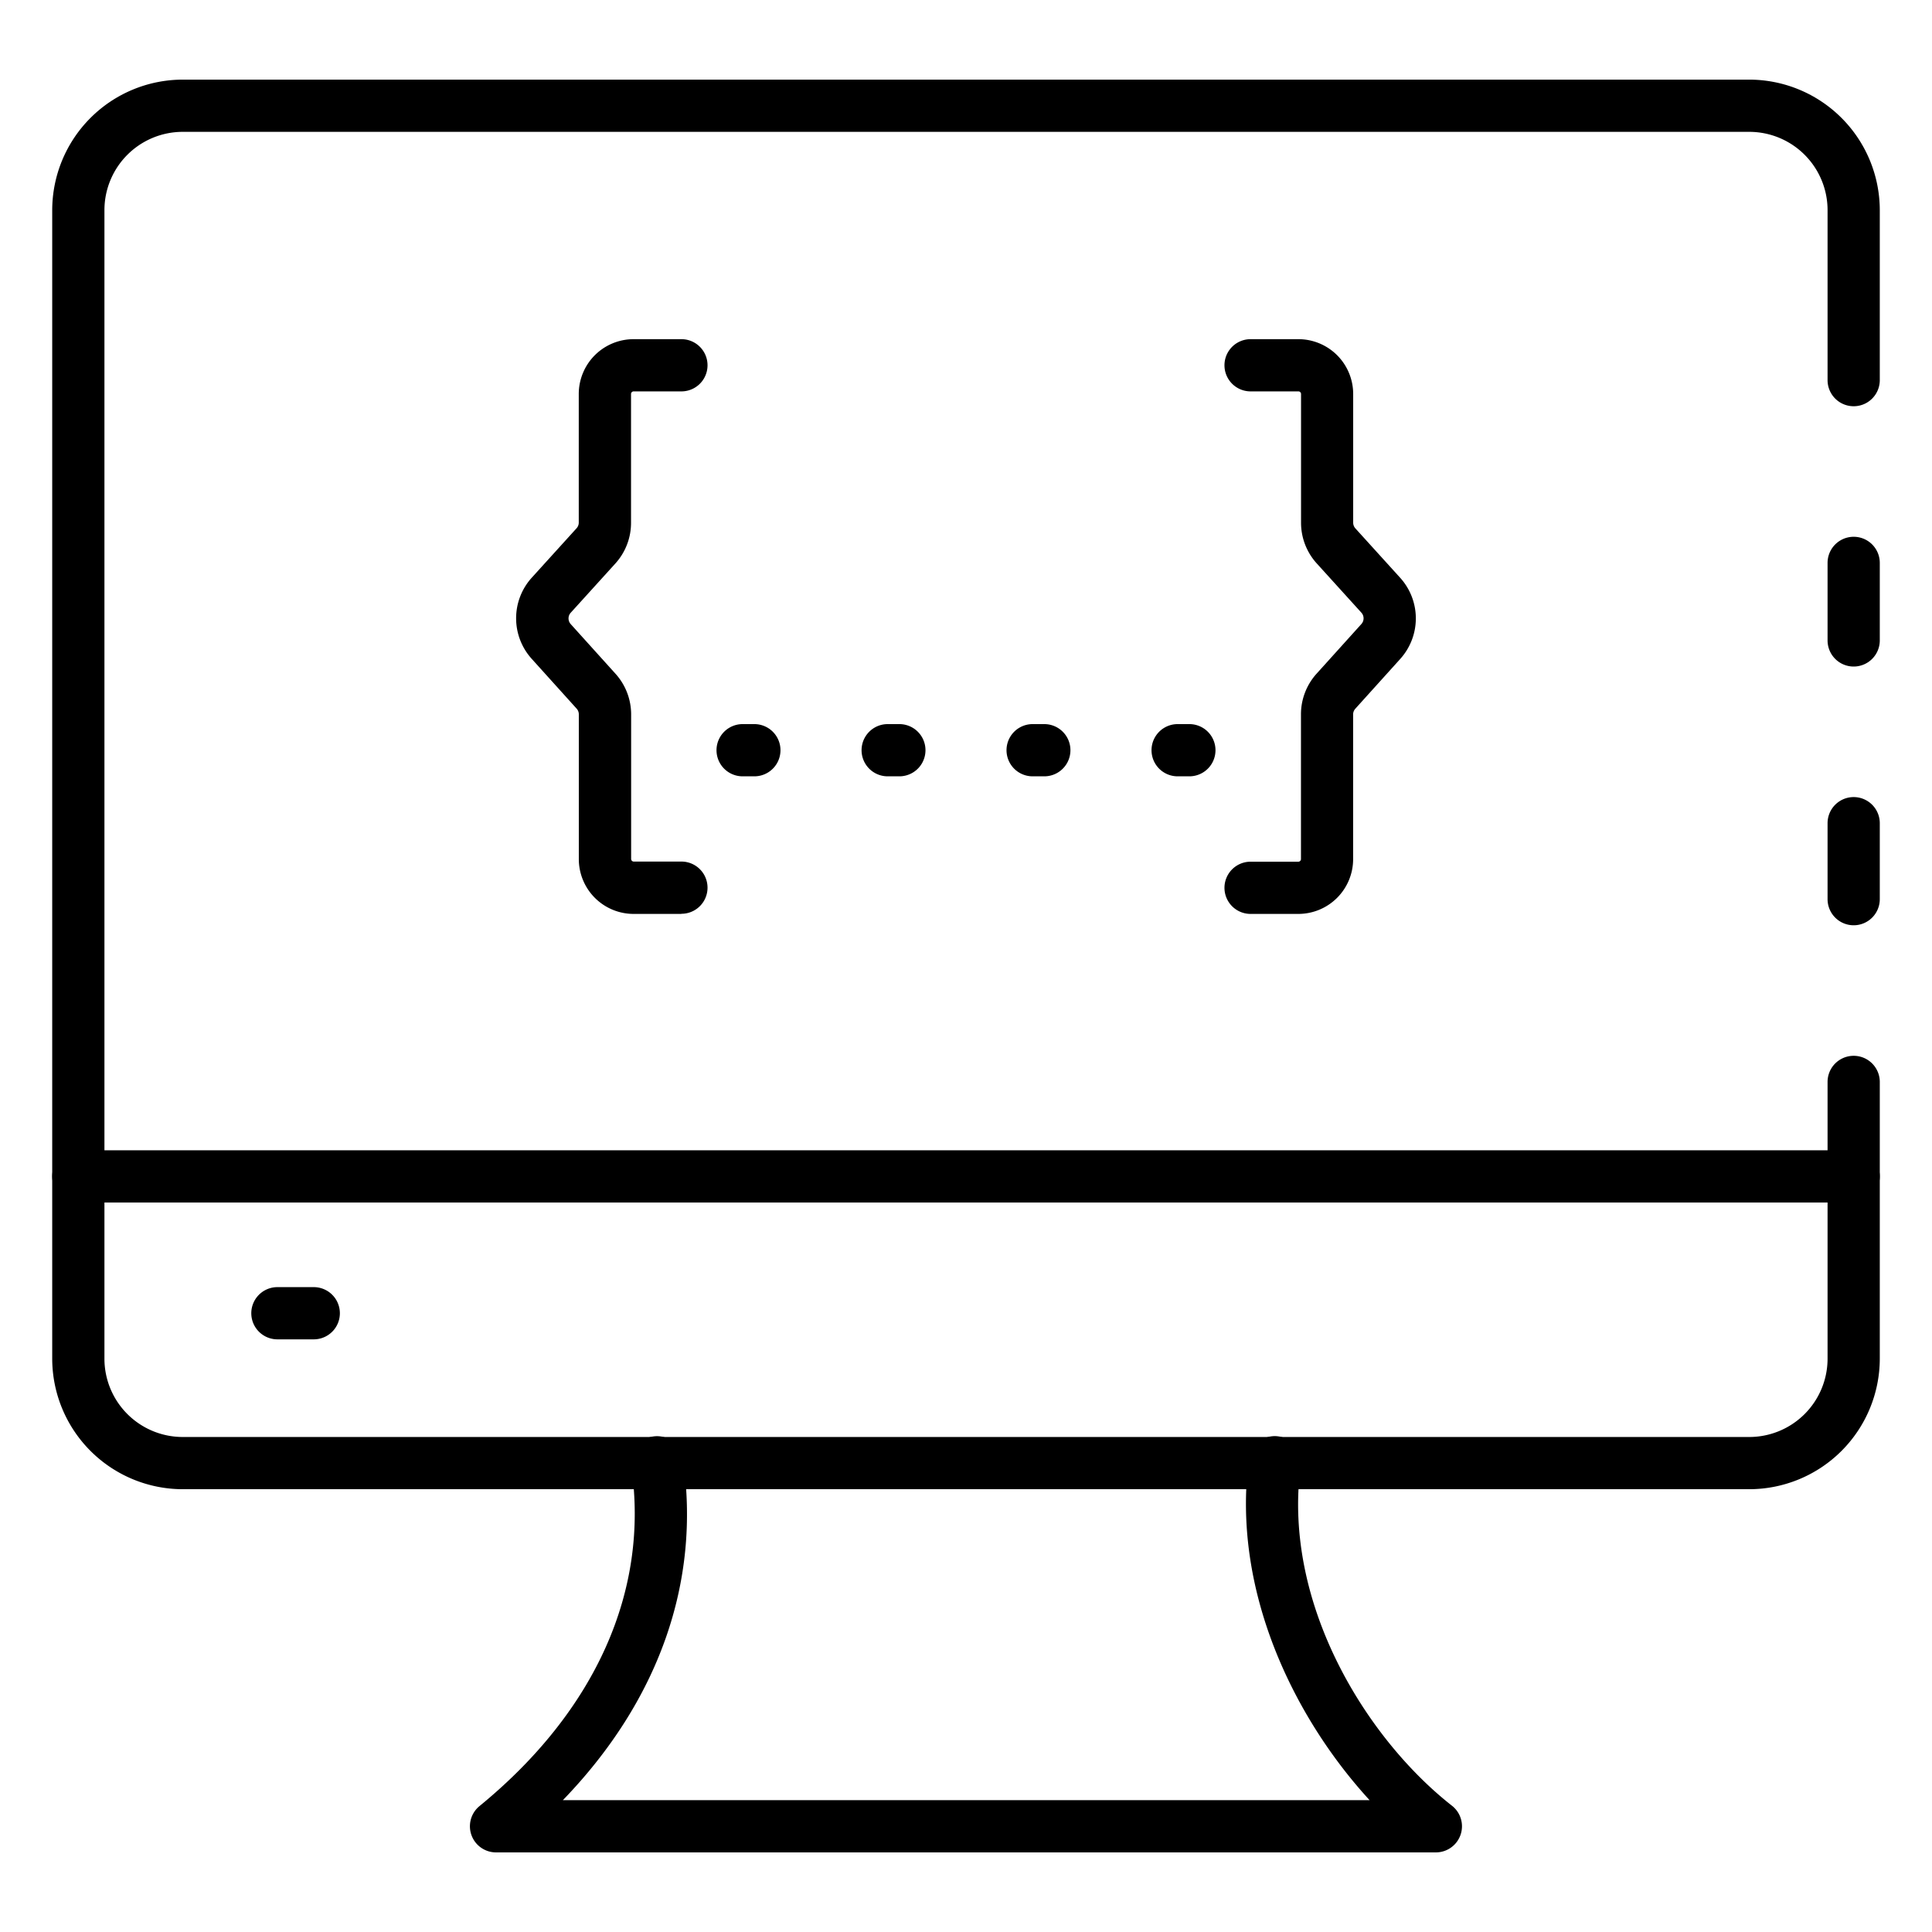 <svg id="Icons" height="512" viewBox="0 0 74 74" width="512" xmlns="http://www.w3.org/2000/svg"><path d="m71 35.44a1 1 0 0 1 -1-1v-2.91a1 1 0 0 1 2 0v2.91a1 1 0 0 1 -1 1z"/><path d="m67 57.04h-60a5.006 5.006 0 0 1 -5-5v-43.99a5.006 5.006 0 0 1 5-5h60a5.006 5.006 0 0 1 5 5v6.51a1 1 0 1 1 -2 0v-6.51a3 3 0 0 0 -3-3h-60a3 3 0 0 0 -3 3v43.99a3 3 0 0 0 3 3h60a3 3 0 0 0 3-3v-10.6a1 1 0 0 1 2 0v10.6a5.006 5.006 0 0 1 -5 5z"/><path d="m71 25.53a1 1 0 0 1 -1-1v-2.97a1 1 0 0 1 2 0v2.97a1 1 0 0 1 -1 1z"/><path d="m71 46.059h-68a1 1 0 0 1 0-2h68a1 1 0 0 1 0 2z"/><path d="m12.018 51.3h-1.393a1 1 0 0 1 0-2h1.393a1 1 0 0 1 0 2z"/><path d="m55 70.951h-36a1 1 0 0 1 -.634-1.774c4.443-3.637 6.508-8.251 5.815-12.992a1 1 0 1 1 1.978-.289c.688 4.7-.934 9.262-4.6 13.055h30.9c-2.923-3.186-5.278-8.059-4.627-13.04a1 1 0 1 1 1.982.259c-.686 5.263 2.524 10.425 5.8 12.994a1 1 0 0 1 -.614 1.787z"/><path d="m49.727 35.005h-1.827a1 1 0 0 1 0-2h1.83a.1.1 0 0 0 .1-.1v-5.545a2.322 2.322 0 0 1 .6-1.558l1.714-1.9a.325.325 0 0 0 0-.436l-1.711-1.887a2.318 2.318 0 0 1 -.6-1.562v-4.926a.1.1 0 0 0 -.1-.1h-1.833a1 1 0 0 1 0-2h1.83a2.1 2.1 0 0 1 2.1 2.1v4.929a.325.325 0 0 0 .084.218l1.712 1.888a2.318 2.318 0 0 1 0 3.12l-1.714 1.9a.322.322 0 0 0 -.084.217v5.537a2.1 2.1 0 0 1 -2.101 2.105z"/><path d="m26.1 35.005h-1.83a2.1 2.1 0 0 1 -2.1-2.1v-5.545a.327.327 0 0 0 -.084-.218l-1.714-1.9a2.318 2.318 0 0 1 0-3.12l1.711-1.887a.325.325 0 0 0 .085-.219v-4.925a2.1 2.1 0 0 1 2.1-2.1h1.832a1 1 0 0 1 0 2h-1.83a.1.1 0 0 0 -.1.1v4.929a2.318 2.318 0 0 1 -.6 1.563l-1.71 1.886a.325.325 0 0 0 0 .436l1.714 1.9a2.322 2.322 0 0 1 .6 1.558v5.537a.1.1 0 0 0 .1.1h1.826a1 1 0 0 1 0 2z"/><path d="m45.556 29.735h-.45a1 1 0 0 1 0-2h.45a1 1 0 0 1 0 2z"/><path d="m40 29.735h-.448a1 1 0 0 1 0-2h.448a1 1 0 0 1 0 2z"/><path d="m34.447 29.735h-.447a1 1 0 0 1 0-2h.448a1 1 0 0 1 0 2z"/><path d="m28.894 29.735h-.45a1 1 0 0 1 0-2h.45a1 1 0 0 1 0 2z"/></svg>